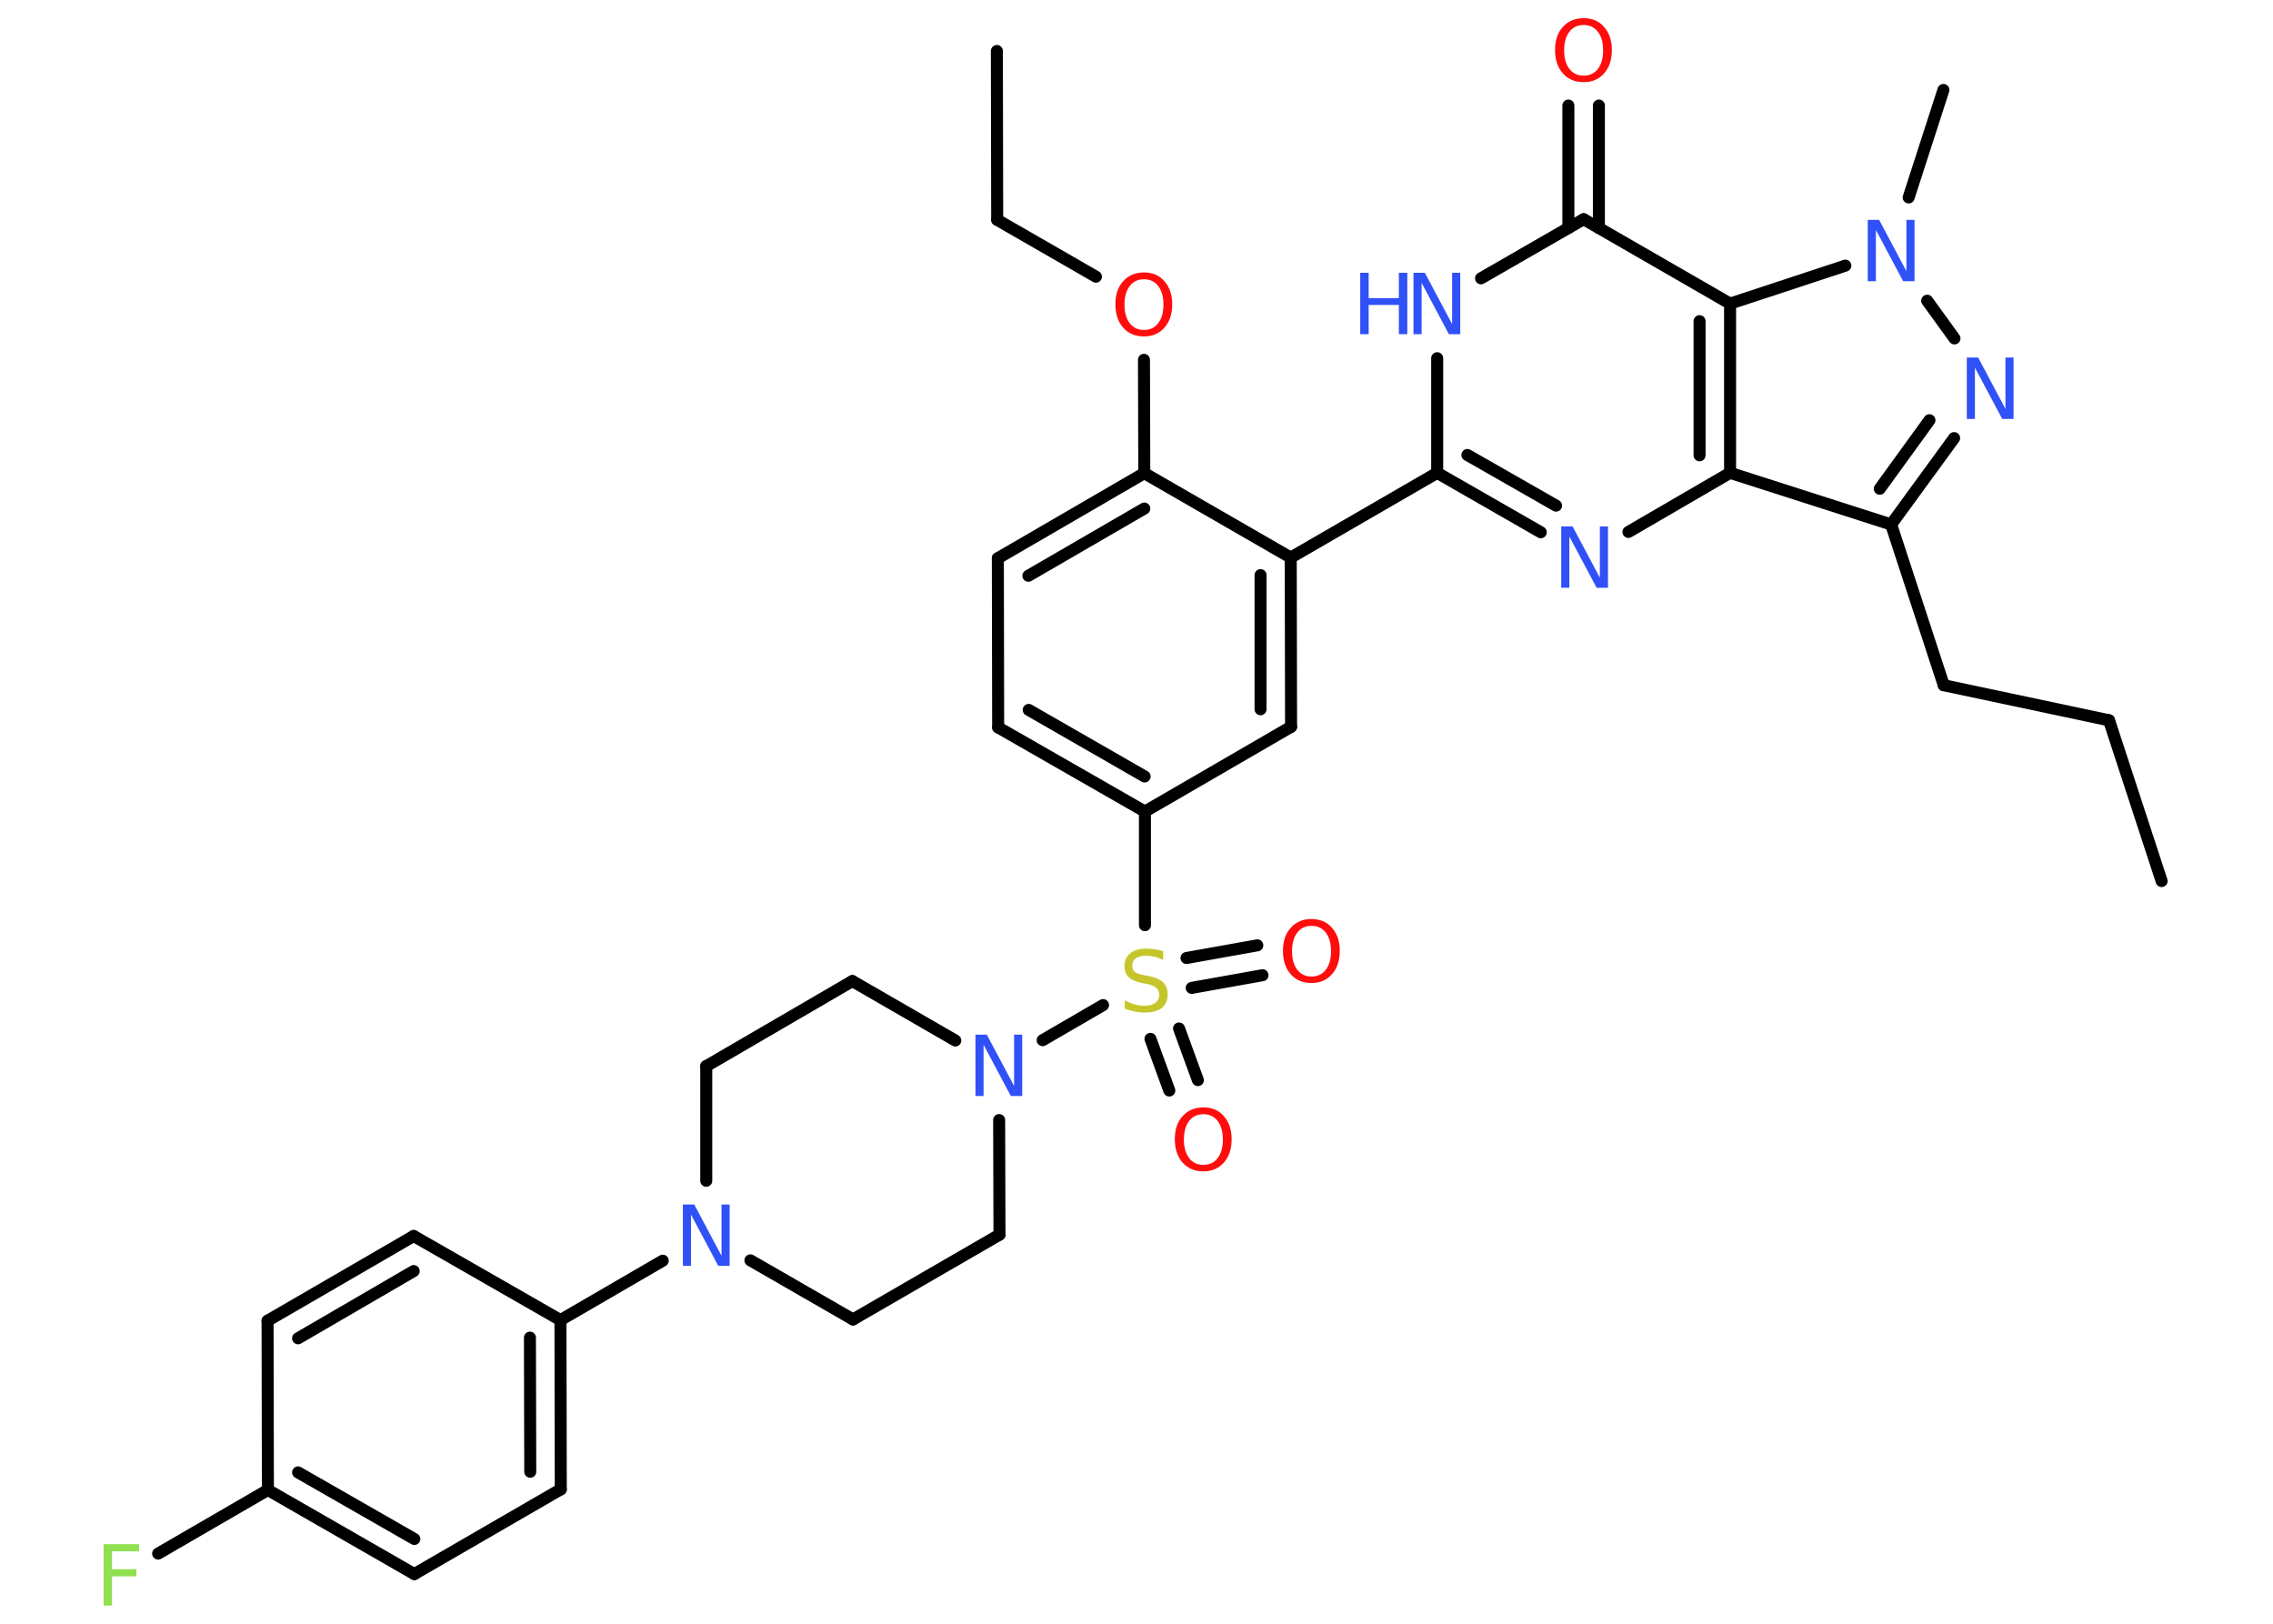 <?xml version='1.0' encoding='UTF-8'?>
<!DOCTYPE svg PUBLIC "-//W3C//DTD SVG 1.1//EN" "http://www.w3.org/Graphics/SVG/1.1/DTD/svg11.dtd">
<svg version='1.2' xmlns='http://www.w3.org/2000/svg' xmlns:xlink='http://www.w3.org/1999/xlink' width='70.0mm' height='50.0mm' viewBox='0 0 70.0 50.0'>
  <desc>Generated by the Chemistry Development Kit (http://github.com/cdk)</desc>
  <g stroke-linecap='round' stroke-linejoin='round' stroke='#000000' stroke-width='.37' fill='#3050F8'>
    <rect x='.0' y='.0' width='70.0' height='50.0' fill='#FFFFFF' stroke='none'/>
    <g id='mol1' class='mol'>
      <line id='mol1bnd1' class='bond' x1='66.57' y1='27.13' x2='64.95' y2='22.18'/>
      <line id='mol1bnd2' class='bond' x1='64.95' y1='22.18' x2='59.86' y2='21.1'/>
      <line id='mol1bnd3' class='bond' x1='59.86' y1='21.1' x2='58.24' y2='16.15'/>
      <g id='mol1bnd4' class='bond'>
        <line x1='58.24' y1='16.15' x2='60.18' y2='13.49'/>
        <line x1='57.89' y1='15.05' x2='59.42' y2='12.94'/>
      </g>
      <line id='mol1bnd5' class='bond' x1='60.19' y1='10.42' x2='59.35' y2='9.26'/>
      <line id='mol1bnd6' class='bond' x1='58.78' y1='6.08' x2='59.85' y2='2.77'/>
      <line id='mol1bnd7' class='bond' x1='56.83' y1='8.18' x2='53.28' y2='9.35'/>
      <line id='mol1bnd8' class='bond' x1='53.28' y1='9.35' x2='48.77' y2='6.75'/>
      <g id='mol1bnd9' class='bond'>
        <line x1='48.3' y1='7.02' x2='48.3' y2='3.25'/>
        <line x1='49.24' y1='7.02' x2='49.24' y2='3.25'/>
      </g>
      <line id='mol1bnd10' class='bond' x1='48.77' y1='6.75' x2='45.61' y2='8.57'/>
      <line id='mol1bnd11' class='bond' x1='44.26' y1='11.03' x2='44.26' y2='14.56'/>
      <line id='mol1bnd12' class='bond' x1='44.26' y1='14.56' x2='39.75' y2='17.17'/>
      <g id='mol1bnd13' class='bond'>
        <line x1='39.76' y1='22.38' x2='39.75' y2='17.17'/>
        <line x1='38.82' y1='21.84' x2='38.82' y2='17.71'/>
      </g>
      <line id='mol1bnd14' class='bond' x1='39.76' y1='22.38' x2='35.26' y2='24.99'/>
      <line id='mol1bnd15' class='bond' x1='35.26' y1='24.99' x2='35.26' y2='28.49'/>
      <g id='mol1bnd16' class='bond'>
        <line x1='36.31' y1='31.67' x2='36.89' y2='33.26'/>
        <line x1='35.43' y1='31.99' x2='36.01' y2='33.58'/>
      </g>
      <g id='mol1bnd17' class='bond'>
        <line x1='36.54' y1='29.5' x2='38.72' y2='29.11'/>
        <line x1='36.7' y1='30.42' x2='38.88' y2='30.03'/>
      </g>
      <line id='mol1bnd18' class='bond' x1='33.97' y1='30.95' x2='32.11' y2='32.03'/>
      <line id='mol1bnd19' class='bond' x1='30.77' y1='34.49' x2='30.78' y2='38.02'/>
      <line id='mol1bnd20' class='bond' x1='30.78' y1='38.02' x2='26.27' y2='40.63'/>
      <line id='mol1bnd21' class='bond' x1='26.27' y1='40.63' x2='23.11' y2='38.81'/>
      <line id='mol1bnd22' class='bond' x1='20.41' y1='38.82' x2='17.26' y2='40.65'/>
      <g id='mol1bnd23' class='bond'>
        <line x1='17.27' y1='45.86' x2='17.26' y2='40.65'/>
        <line x1='16.33' y1='45.32' x2='16.32' y2='41.19'/>
      </g>
      <line id='mol1bnd24' class='bond' x1='17.27' y1='45.86' x2='12.76' y2='48.47'/>
      <g id='mol1bnd25' class='bond'>
        <line x1='8.25' y1='45.88' x2='12.76' y2='48.47'/>
        <line x1='9.18' y1='45.34' x2='12.76' y2='47.39'/>
      </g>
      <line id='mol1bnd26' class='bond' x1='8.25' y1='45.88' x2='4.87' y2='47.84'/>
      <line id='mol1bnd27' class='bond' x1='8.25' y1='45.88' x2='8.24' y2='40.67'/>
      <g id='mol1bnd28' class='bond'>
        <line x1='12.74' y1='38.06' x2='8.24' y2='40.67'/>
        <line x1='12.74' y1='39.14' x2='9.18' y2='41.21'/>
      </g>
      <line id='mol1bnd29' class='bond' x1='17.26' y1='40.65' x2='12.74' y2='38.06'/>
      <line id='mol1bnd30' class='bond' x1='21.75' y1='36.36' x2='21.75' y2='32.83'/>
      <line id='mol1bnd31' class='bond' x1='21.75' y1='32.83' x2='26.25' y2='30.21'/>
      <line id='mol1bnd32' class='bond' x1='29.42' y1='32.04' x2='26.25' y2='30.21'/>
      <g id='mol1bnd33' class='bond'>
        <line x1='30.74' y1='22.4' x2='35.26' y2='24.99'/>
        <line x1='31.68' y1='21.86' x2='35.25' y2='23.91'/>
      </g>
      <line id='mol1bnd34' class='bond' x1='30.74' y1='22.4' x2='30.73' y2='17.19'/>
      <g id='mol1bnd35' class='bond'>
        <line x1='35.24' y1='14.57' x2='30.73' y2='17.19'/>
        <line x1='35.24' y1='15.66' x2='31.67' y2='17.73'/>
      </g>
      <line id='mol1bnd36' class='bond' x1='39.75' y1='17.17' x2='35.24' y2='14.57'/>
      <line id='mol1bnd37' class='bond' x1='35.24' y1='14.57' x2='35.23' y2='11.08'/>
      <line id='mol1bnd38' class='bond' x1='33.75' y1='8.52' x2='30.71' y2='6.77'/>
      <line id='mol1bnd39' class='bond' x1='30.71' y1='6.77' x2='30.7' y2='1.57'/>
      <g id='mol1bnd40' class='bond'>
        <line x1='44.26' y1='14.56' x2='47.45' y2='16.39'/>
        <line x1='45.19' y1='14.01' x2='47.92' y2='15.57'/>
      </g>
      <line id='mol1bnd41' class='bond' x1='50.15' y1='16.38' x2='53.28' y2='14.56'/>
      <line id='mol1bnd42' class='bond' x1='58.24' y1='16.15' x2='53.28' y2='14.56'/>
      <g id='mol1bnd43' class='bond'>
        <line x1='53.28' y1='14.56' x2='53.28' y2='9.35'/>
        <line x1='52.34' y1='14.02' x2='52.34' y2='9.89'/>
      </g>
      <path id='mol1atm5' class='atom' d='M60.58 11.01h.34l.84 1.58v-1.58h.25v1.89h-.35l-.84 -1.58v1.58h-.25v-1.89z' stroke='none'/>
      <path id='mol1atm6' class='atom' d='M57.53 6.77h.34l.84 1.58v-1.58h.25v1.89h-.35l-.84 -1.58v1.58h-.25v-1.89z' stroke='none'/>
      <path id='mol1atm10' class='atom' d='M48.77 .77q-.28 .0 -.44 .21q-.16 .21 -.16 .57q.0 .36 .16 .57q.16 .21 .44 .21q.28 .0 .44 -.21q.16 -.21 .16 -.57q.0 -.36 -.16 -.57q-.16 -.21 -.44 -.21zM48.77 .56q.4 .0 .63 .27q.24 .27 .24 .71q.0 .45 -.24 .72q-.24 .27 -.63 .27q-.4 .0 -.64 -.27q-.24 -.27 -.24 -.72q.0 -.45 .24 -.71q.24 -.27 .64 -.27z' stroke='none' fill='#FF0D0D'/>
      <g id='mol1atm11' class='atom'>
        <path d='M43.54 8.4h.34l.84 1.58v-1.58h.25v1.89h-.35l-.84 -1.58v1.58h-.25v-1.89z' stroke='none'/>
        <path d='M41.89 8.4h.26v.78h.93v-.78h.26v1.89h-.26v-.9h-.93v.9h-.26v-1.89z' stroke='none'/>
      </g>
      <path id='mol1atm16' class='atom' d='M35.82 29.31v.25q-.14 -.07 -.27 -.1q-.13 -.03 -.25 -.03q-.21 .0 -.32 .08q-.11 .08 -.11 .23q.0 .12 .08 .19q.08 .06 .29 .1l.16 .03q.28 .06 .42 .19q.14 .14 .14 .37q.0 .27 -.18 .42q-.18 .14 -.54 .14q-.13 .0 -.29 -.03q-.15 -.03 -.31 -.09v-.26q.16 .09 .31 .13q.15 .04 .29 .04q.22 .0 .34 -.09q.12 -.09 .12 -.24q.0 -.14 -.09 -.22q-.09 -.08 -.28 -.12l-.16 -.03q-.29 -.06 -.41 -.18q-.13 -.12 -.13 -.34q.0 -.25 .18 -.4q.18 -.14 .49 -.14q.13 .0 .27 .02q.14 .02 .28 .07z' stroke='none' fill='#C6C62C'/>
      <path id='mol1atm17' class='atom' d='M37.06 34.31q-.28 .0 -.44 .21q-.16 .21 -.16 .57q.0 .36 .16 .57q.16 .21 .44 .21q.28 .0 .44 -.21q.16 -.21 .16 -.57q.0 -.36 -.16 -.57q-.16 -.21 -.44 -.21zM37.06 34.1q.4 .0 .63 .27q.24 .27 .24 .71q.0 .45 -.24 .72q-.24 .27 -.63 .27q-.4 .0 -.64 -.27q-.24 -.27 -.24 -.72q.0 -.45 .24 -.71q.24 -.27 .64 -.27z' stroke='none' fill='#FF0D0D'/>
      <path id='mol1atm18' class='atom' d='M40.39 28.51q-.28 .0 -.44 .21q-.16 .21 -.16 .57q.0 .36 .16 .57q.16 .21 .44 .21q.28 .0 .44 -.21q.16 -.21 .16 -.57q.0 -.36 -.16 -.57q-.16 -.21 -.44 -.21zM40.39 28.3q.4 .0 .63 .27q.24 .27 .24 .71q.0 .45 -.24 .72q-.24 .27 -.63 .27q-.4 .0 -.64 -.27q-.24 -.27 -.24 -.72q.0 -.45 .24 -.71q.24 -.27 .64 -.27z' stroke='none' fill='#FF0D0D'/>
      <path id='mol1atm19' class='atom' d='M30.05 31.86h.34l.84 1.58v-1.58h.25v1.89h-.35l-.84 -1.58v1.58h-.25v-1.89z' stroke='none'/>
      <path id='mol1atm22' class='atom' d='M21.04 37.09h.34l.84 1.58v-1.58h.25v1.89h-.35l-.84 -1.58v1.58h-.25v-1.89z' stroke='none'/>
      <path id='mol1atm27' class='atom' d='M3.2 47.55h1.08v.22h-.83v.55h.75v.22h-.75v.9h-.26v-1.89z' stroke='none' fill='#90E050'/>
      <path id='mol1atm35' class='atom' d='M35.23 8.6q-.28 .0 -.44 .21q-.16 .21 -.16 .57q.0 .36 .16 .57q.16 .21 .44 .21q.28 .0 .44 -.21q.16 -.21 .16 -.57q.0 -.36 -.16 -.57q-.16 -.21 -.44 -.21zM35.23 8.39q.4 .0 .63 .27q.24 .27 .24 .71q.0 .45 -.24 .72q-.24 .27 -.63 .27q-.4 .0 -.64 -.27q-.24 -.27 -.24 -.72q.0 -.45 .24 -.71q.24 -.27 .64 -.27z' stroke='none' fill='#FF0D0D'/>
      <path id='mol1atm38' class='atom' d='M48.09 16.21h.34l.84 1.58v-1.58h.25v1.89h-.35l-.84 -1.58v1.58h-.25v-1.89z' stroke='none'/>
    </g>
  </g>
</svg>
